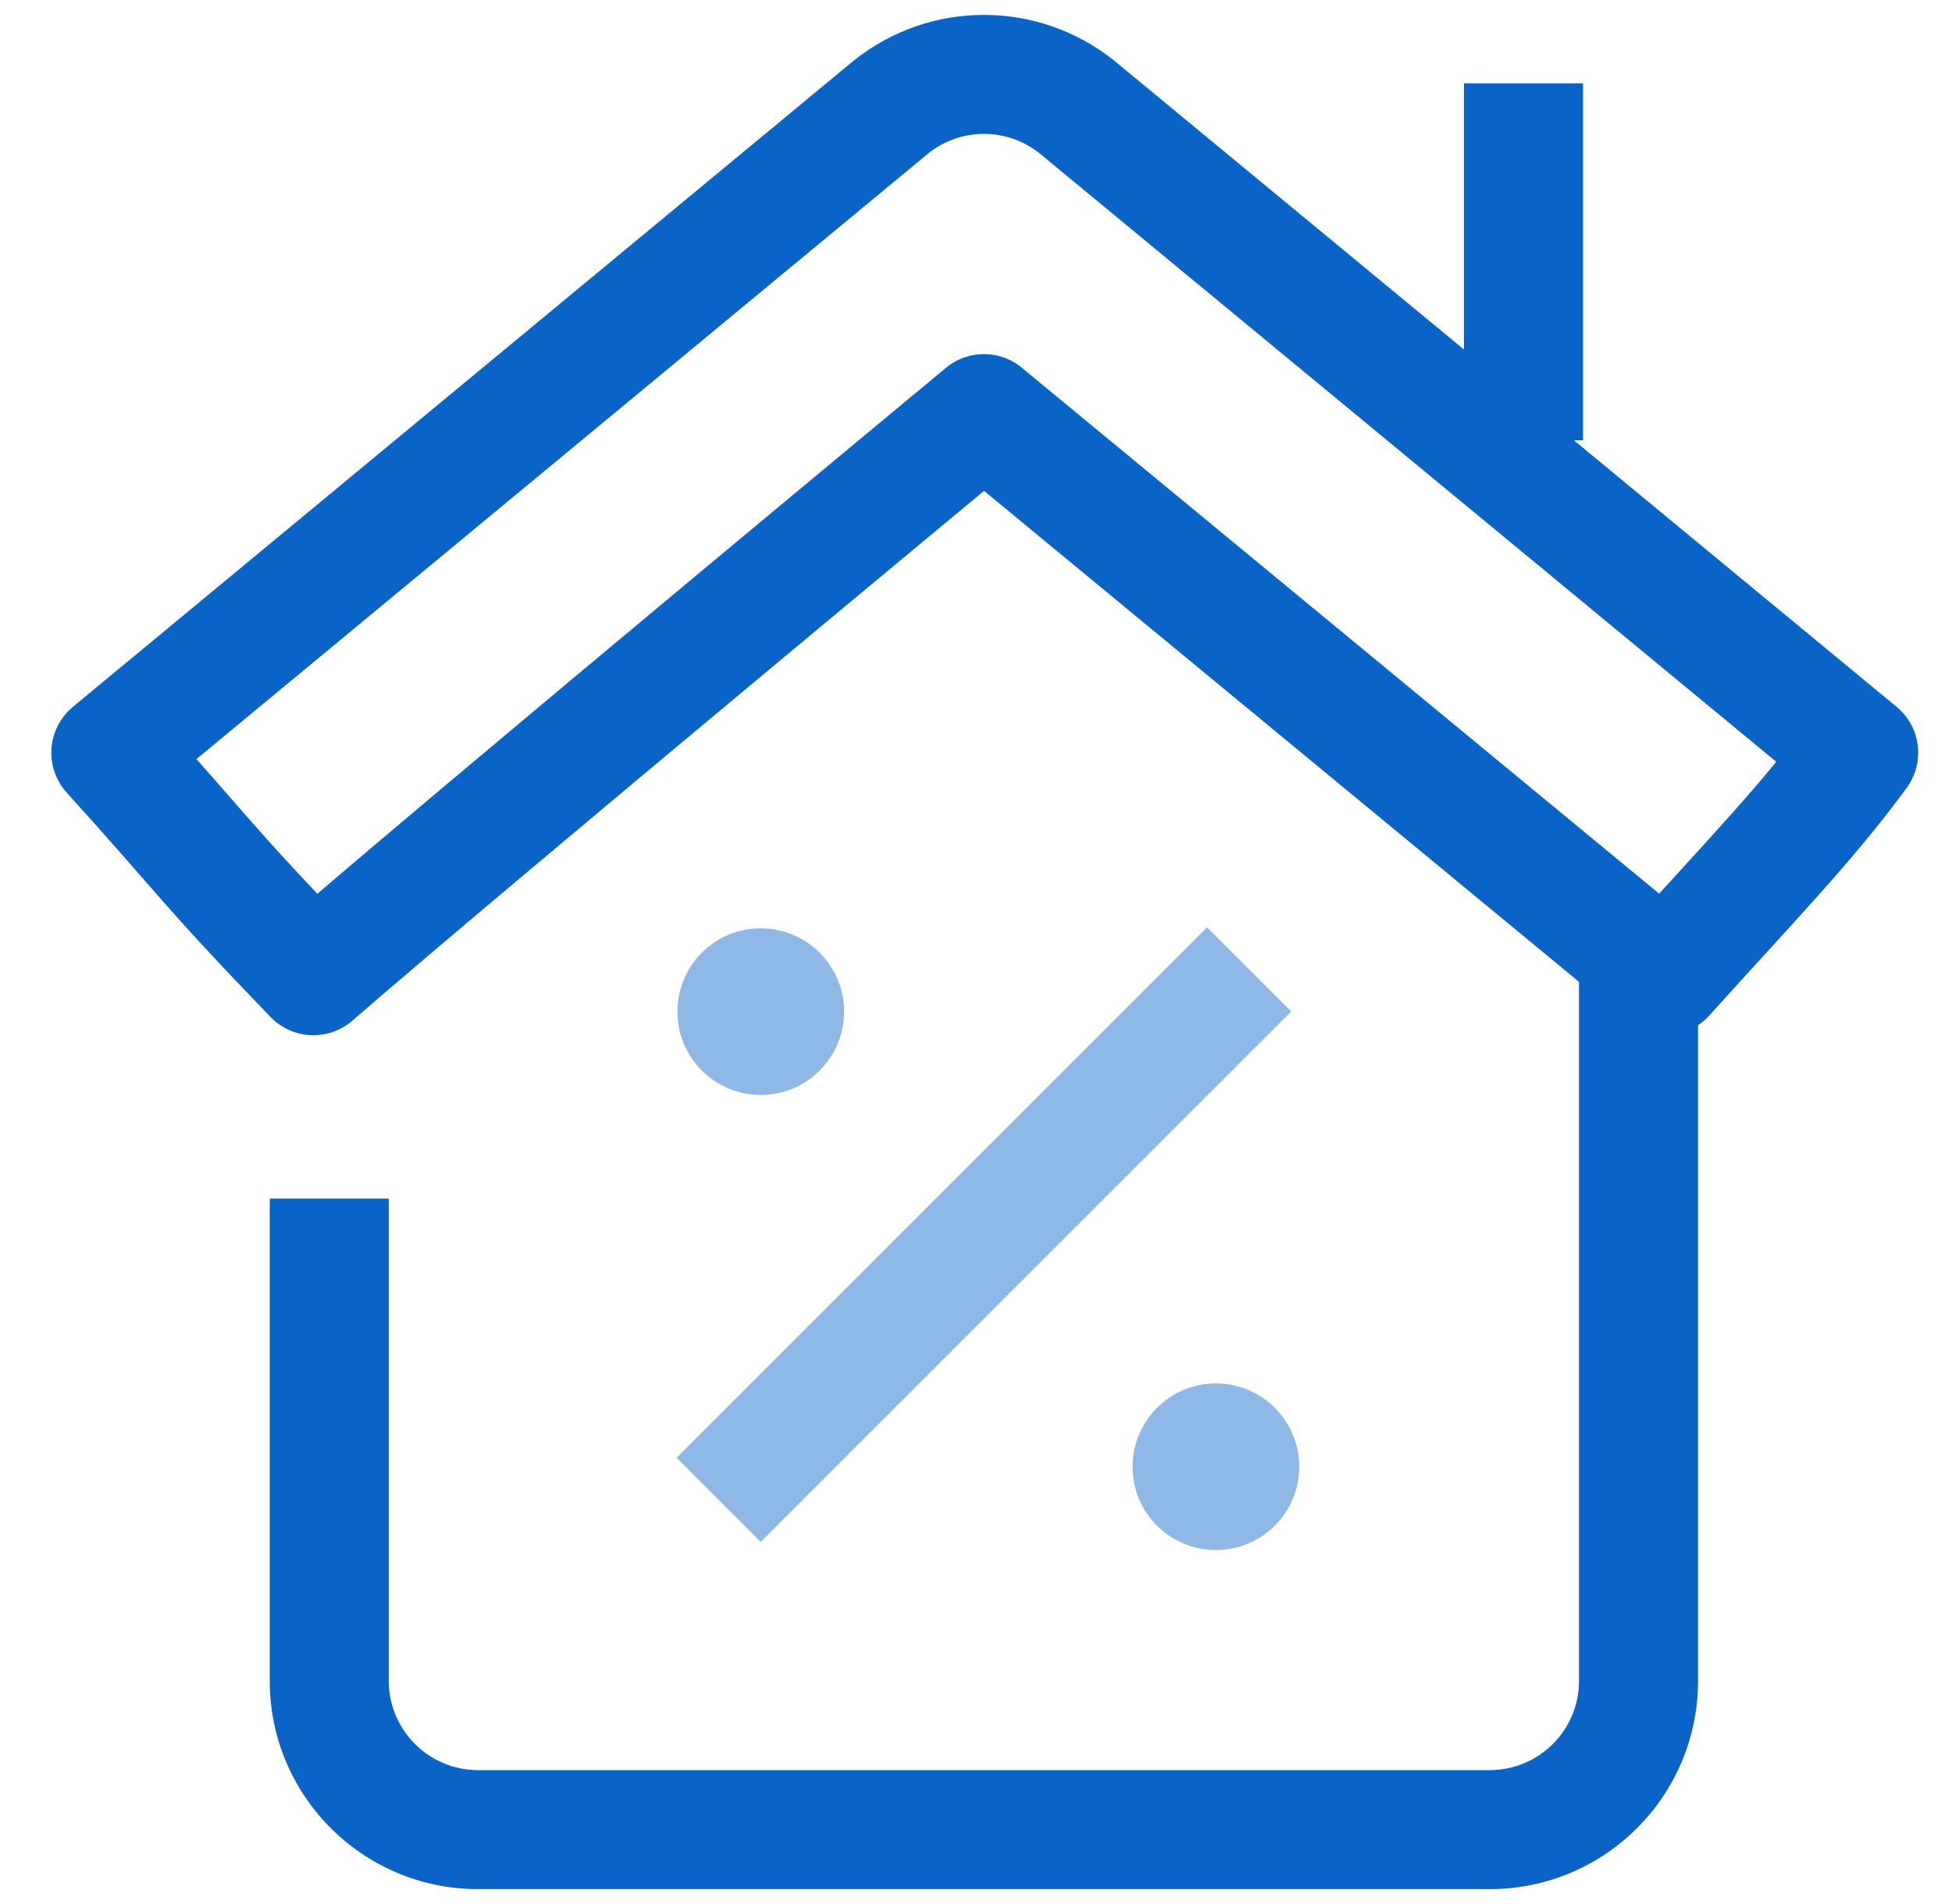 <svg width="41" height="40" viewBox="0 0 41 40" fill="none" xmlns="http://www.w3.org/2000/svg">
<g clip-path="url(#clip0_561_17332)">
<path d="M15.979 23.003C16.945 23.003 17.729 22.219 17.729 21.253C17.729 20.286 16.945 19.503 15.979 19.503C15.012 19.503 14.229 20.286 14.229 21.253C14.229 22.219 15.012 23.003 15.979 23.003Z" fill="#8EB8E6"/>
<path d="M25.539 32.564C26.506 32.564 27.289 31.781 27.289 30.814C27.289 29.848 26.506 29.064 25.539 29.064C24.573 29.064 23.789 29.848 23.789 30.814C23.789 31.781 24.573 32.564 25.539 32.564Z" fill="#8EB8E6"/>
<path fill-rule="evenodd" clip-rule="evenodd" d="M33.166 19.25V35.312C33.166 36.348 32.327 37.187 31.291 37.187H10.041C9.006 37.187 8.166 36.348 8.166 35.312V25.18H5.666V35.312C5.666 37.728 7.625 39.687 10.041 39.687H31.291C33.707 39.687 35.666 37.728 35.666 35.312V19.25H33.166Z" fill="#0A64C8"/>
<path d="M15.979 30.625L25.353 21.25" stroke="#8EB8E6" stroke-width="2.5" stroke-miterlimit="10" stroke-linecap="square" stroke-linejoin="round"/>
<path d="M34.973 20.498L20.667 8.69C20.667 8.69 9.92 17.598 6.582 20.498C4.291 18.122 4.357 18.056 2.328 15.813L18.715 2.248C19.857 1.335 21.477 1.335 22.619 2.248L39.04 15.813C37.941 17.309 36.81 18.459 34.973 20.498Z" stroke="#0A64C8" stroke-width="2.5" stroke-miterlimit="10" stroke-linecap="round" stroke-linejoin="round"/>
<path d="M32 8L32 3" stroke="#0A64C8" stroke-width="2.5" stroke-miterlimit="10" stroke-linecap="square" stroke-linejoin="round"/>
</g>
<defs>
<clipPath id="clip0_561_17332">
<rect width="40" height="40" fill="white" transform="translate(0.666)"/>
</clipPath>
</defs>
</svg>
